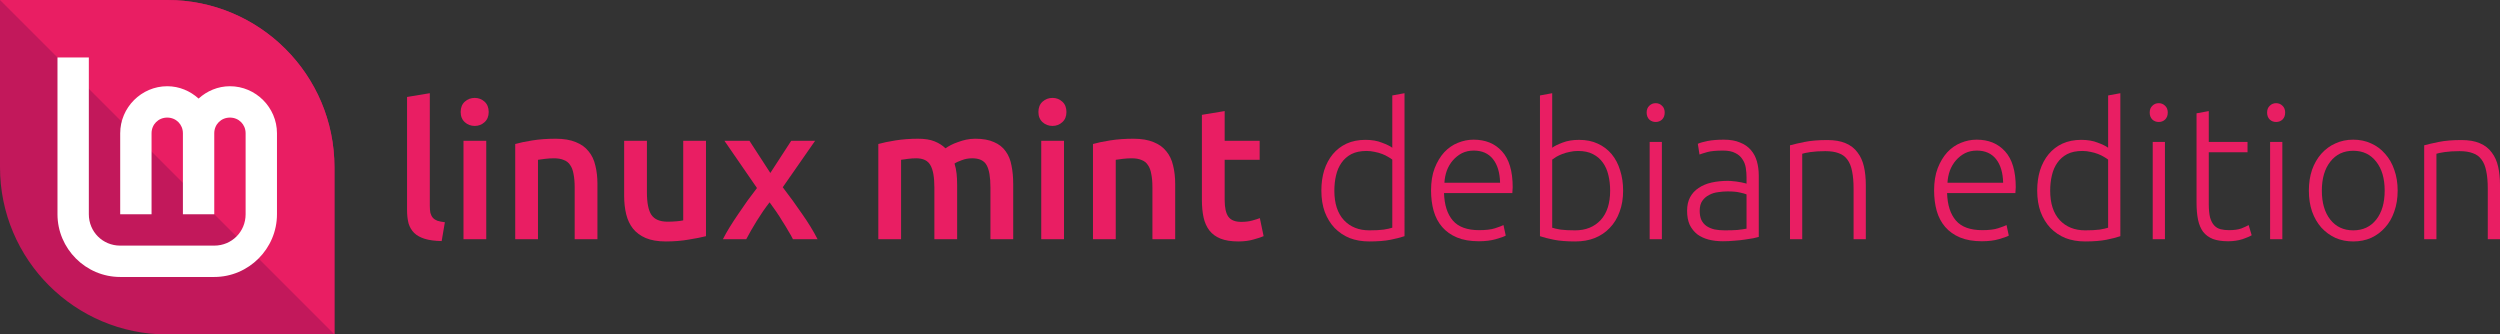 <?xml version="1.0" encoding="UTF-8" standalone="no"?>
<!-- Created with Inkscape (http://www.inkscape.org/) -->

<svg
   width="1913.564"
   height="256"
   viewBox="0 0 1913.564 256"
   id="svg2"
   version="1.1"
   sodipodi:docname="lmde-leaf-name-full-pink.svg"
   inkscape:version="1.2 (dc2aedaf03, 2022-05-15)"
   xmlns:inkscape="http://www.inkscape.org/namespaces/inkscape"
   xmlns:sodipodi="http://sodipodi.sourceforge.net/DTD/sodipodi-0.dtd"
   xmlns="http://www.w3.org/2000/svg"
   xmlns:svg="http://www.w3.org/2000/svg">
  <rect x="0" y="0" width="1913.564" height="256" fill="#333333" stroke="none"/>
  <sodipodi:namedview
     id="namedview7"
     pagecolor="#505050"
     bordercolor="#ffffff"
     borderopacity="1"
     inkscape:pageshadow="0"
     inkscape:pageopacity="0"
     inkscape:pagecheckerboard="1"
     showgrid="false"
     inkscape:zoom="0.35986328"
     inkscape:cx="851.71235"
     inkscape:cy="312.61873"
     inkscape:current-layer="text3643"
     fit-margin-top="0"
     fit-margin-left="0"
     fit-margin-right="0"
     fit-margin-bottom="0"
     inkscape:showpageshadow="0"
     inkscape:deskcolor="#505050" />
  <defs
     id="defs4" />
  <g
     id="layer3">
    <g
       aria-label="linux mint debian edition"
       id="text3643"
       style="font-size:144px;line-height:1.25;font-family:'Roboto Mono';-inkscape-font-specification:'Roboto Mono'">
      <path
         d="m 338.064,184.52 q -7.776,-0.144 -12.96,-1.728 -5.04,-1.584 -8.064,-4.464 -3.024,-3.024 -4.32,-7.344 -1.152,-4.464 -1.152,-10.08 V 74.216 l 17.424,-2.88 V 157.592 q 0,3.168 0.432,5.328 0.576,2.16 1.872,3.744 1.296,1.44 3.456,2.304 2.304,0.72 5.76,1.152 z"
         style="font-weight:500;font-family:Ubuntu;-inkscape-font-specification:'Ubuntu Medium';fill:#e91e63;fill-opacity:1"
         id="path339" />
      <path
         d="m 372.192,183.08 h -17.424 v -75.312 h 17.424 z m 1.872,-97.344 q 0,4.896 -3.168,7.776 -3.168,2.88 -7.488,2.88 -4.464,0 -7.632,-2.88 -3.168,-2.88 -3.168,-7.776 0,-5.04 3.168,-7.92 3.168,-2.88 7.632,-2.88 4.32,0 7.488,2.88 3.168,2.88 3.168,7.92 z"
         style="font-weight:500;font-family:Ubuntu;-inkscape-font-specification:'Ubuntu Medium';fill:#e91e63;fill-opacity:1"
         id="path341" />
      <path
         d="m 394.368,110.216 q 5.04,-1.44 13.104,-2.736 8.064,-1.296 17.856,-1.296 9.216,0 15.408,2.592 6.192,2.448 9.792,7.056 3.744,4.464 5.184,10.944 1.584,6.336 1.584,13.968 v 42.336 h -17.424 v -39.6 q 0,-6.048 -0.864,-10.224 -0.72,-4.32 -2.592,-6.912 -1.728,-2.736 -4.896,-3.888 -3.024,-1.296 -7.488,-1.296 -3.312,0 -6.912,0.432 -3.6,0.432 -5.328,0.72 v 60.768 h -17.424 z"
         style="font-weight:500;font-family:Ubuntu;-inkscape-font-specification:'Ubuntu Medium';fill:#e91e63;fill-opacity:1"
         id="path343" />
      <path
         d="m 540.384,180.776 q -5.04,1.296 -13.104,2.592 -8.064,1.44 -17.712,1.44 -9.072,0 -15.264,-2.592 -6.048,-2.592 -9.792,-7.2 -3.6,-4.608 -5.184,-10.944 -1.584,-6.48 -1.584,-14.112 v -42.192 h 17.424 v 39.456 q 0,12.096 3.456,17.28 3.6,5.184 12.384,5.184 3.168,0 6.624,-0.288 3.6,-0.288 5.328,-0.72 v -60.912 h 17.424 z"
         style="font-weight:500;font-family:Ubuntu;-inkscape-font-specification:'Ubuntu Medium';fill:#e91e63;fill-opacity:1"
         id="path345" />
      <path
         d="m 589.631,132.392 15.984,-24.624 h 18.288 l -24.768,35.568 q 7.776,10.08 14.832,20.448 7.2,10.224 11.808,19.296 h -18.864 q -1.296,-2.736 -3.456,-6.192 -2.016,-3.6 -4.464,-7.344 -2.304,-3.888 -4.896,-7.632 -2.592,-3.744 -5.04,-7.056 -5.04,6.48 -9.936,14.4 -4.752,7.776 -7.92,13.824 h -17.856 q 2.16,-4.32 5.184,-9.216 3.024,-4.896 6.48,-9.936 3.456,-5.184 7.056,-10.224 3.744,-5.184 7.344,-9.792 l -24.912,-36.144 h 19.152 z"
         style="font-weight:500;font-family:Ubuntu;-inkscape-font-specification:'Ubuntu Medium';fill:#e91e63;fill-opacity:1"
         id="path347" />
      <path
         d="m 715.199,143.48 q 0,-11.808 -3.024,-16.992 -2.88,-5.328 -10.944,-5.328 -2.88,0 -6.336,0.432 -3.456,0.432 -5.184,0.72 v 60.768 h -17.424 v -72.864 q 5.04,-1.44 13.104,-2.736 8.208,-1.296 17.28,-1.296 7.776,0 12.672,2.016 5.04,2.016 8.352,5.328 1.584,-1.152 4.032,-2.448 2.448,-1.296 5.472,-2.304 3.024,-1.152 6.336,-1.872 3.456,-0.72 6.912,-0.72 8.784,0 14.4,2.592 5.76,2.448 8.928,7.056 3.312,4.464 4.464,10.944 1.296,6.336 1.296,13.968 v 42.336 h -17.424 v -39.6 q 0,-11.808 -2.88,-16.992 -2.88,-5.328 -11.088,-5.328 -4.176,0 -7.92,1.44 -3.744,1.296 -5.616,2.592 1.152,3.6 1.584,7.632 0.432,4.032 0.432,8.64 v 41.616 h -17.424 z"
         style="font-weight:500;font-family:Ubuntu;-inkscape-font-specification:'Ubuntu Medium';fill:#e91e63;fill-opacity:1"
         id="path349" />
      <path
         d="m 814.415,183.08 h -17.424 v -75.312 h 17.424 z m 1.872,-97.344 q 0,4.896 -3.168,7.776 -3.168,2.88 -7.488,2.88 -4.464,0 -7.632,-2.88 -3.168,-2.88 -3.168,-7.776 0,-5.04 3.168,-7.92 3.168,-2.88 7.632,-2.88 4.32,0 7.488,2.88 3.168,2.88 3.168,7.92 z"
         style="font-weight:500;font-family:Ubuntu;-inkscape-font-specification:'Ubuntu Medium';fill:#e91e63;fill-opacity:1"
         id="path351" />
      <path
         d="m 836.591,110.216 q 5.04,-1.44 13.104,-2.736 8.064,-1.296 17.856,-1.296 9.216,0 15.408,2.592 6.192,2.448 9.792,7.056 3.744,4.464 5.184,10.944 1.584,6.336 1.584,13.968 v 42.336 h -17.424 v -39.6 q 0,-6.048 -0.864,-10.224 -0.72,-4.32 -2.592,-6.912 -1.728,-2.736 -4.896,-3.888 -3.024,-1.296 -7.488,-1.296 -3.312,0 -6.912,0.432 -3.6,0.432 -5.328,0.72 v 60.768 h -17.424 z"
         style="font-weight:500;font-family:Ubuntu;-inkscape-font-specification:'Ubuntu Medium';fill:#e91e63;fill-opacity:1"
         id="path353" />
      <path
         d="m 919.967,87.896 17.424,-2.88 V 107.768 h 26.784 v 14.544 h -26.784 v 30.672 q 0,9.072 2.88,12.96 2.88,3.888 9.792,3.888 4.752,0 8.352,-1.008 3.744,-1.008 5.904,-1.872 l 2.88,13.824 q -3.024,1.296 -7.92,2.592 -4.896,1.44 -11.52,1.44 -8.064,0 -13.536,-2.16 -5.328,-2.16 -8.496,-6.192 -3.168,-4.176 -4.464,-9.936 -1.296,-5.904 -1.296,-13.392 z"
         style="font-weight:500;font-family:Ubuntu;-inkscape-font-specification:'Ubuntu Medium';fill:#e91e63;fill-opacity:1"
         id="path355" />
      <path
         d="m 1075.055,180.776 q -4.176,1.44 -10.656,2.736 -6.48,1.296 -16.416,1.296 -8.208,0 -14.976,-2.592 -6.624,-2.736 -11.52,-7.776 -4.752,-5.04 -7.488,-12.24 -2.592,-7.2 -2.592,-16.272 0,-8.496 2.16,-15.552 2.304,-7.2 6.624,-12.384 4.32,-5.184 10.512,-8.064 6.336,-2.88 14.4,-2.88 7.344,0 12.672,2.16 5.472,2.016 7.92,3.888 V 73.064 l 9.36,-1.728 z m -9.36,-58.608 q -1.296,-1.008 -3.312,-2.16 -1.872,-1.152 -4.464,-2.16 -2.592,-1.008 -5.616,-1.584 -3.024,-0.72 -6.336,-0.72 -6.912,0 -11.664,2.448 -4.608,2.448 -7.488,6.624 -2.88,4.032 -4.176,9.648 -1.296,5.472 -1.296,11.664 0,14.688 7.344,22.608 7.344,7.776 19.44,7.776 6.912,0 11.088,-0.576 4.32,-0.72 6.48,-1.44 z"
         style="font-weight:300;font-family:Ubuntu;-inkscape-font-specification:'Ubuntu Light';fill:#e91e63;fill-opacity:1"
         id="path357" />
      <path
         d="m 1095.359,145.784 q 0,-9.792 2.736,-16.992 2.88,-7.344 7.344,-12.24 4.608,-4.896 10.368,-7.2 5.904,-2.448 12.096,-2.448 13.68,0 21.744,8.928 8.208,8.928 8.208,27.504 0,1.152 -0.144,2.304 0,1.152 -0.144,2.16 h -52.272 q 0.432,13.68 6.768,21.024 6.336,7.344 20.16,7.344 7.632,0 12.096,-1.44 4.464,-1.44 6.48,-2.448 l 1.728,8.064 q -2.016,1.152 -7.632,2.736 -5.472,1.584 -12.96,1.584 -9.792,0 -16.704,-2.88 -6.912,-2.88 -11.376,-8.064 -4.464,-5.184 -6.48,-12.24 -2.016,-7.2 -2.016,-15.696 z m 52.848,-5.904 q -0.288,-11.664 -5.472,-18.144 -5.184,-6.48 -14.688,-6.48 -5.04,0 -9.072,2.016 -3.888,2.016 -6.912,5.472 -2.88,3.312 -4.608,7.776 -1.584,4.464 -1.872,9.36 z"
         style="font-weight:300;font-family:Ubuntu;-inkscape-font-specification:'Ubuntu Light';fill:#e91e63;fill-opacity:1"
         id="path359" />
      <path
         d="m 1188.094,113.096 q 2.448,-1.872 7.776,-3.888 5.472,-2.16 12.816,-2.16 8.064,0 14.256,2.88 6.336,2.88 10.656,8.064 4.32,5.184 6.48,12.384 2.304,7.056 2.304,15.552 0,9.072 -2.736,16.272 -2.592,7.2 -7.488,12.24 -4.752,5.04 -11.52,7.776 -6.624,2.592 -14.832,2.592 -9.936,0 -16.416,-1.296 -6.48,-1.296 -10.656,-2.736 V 73.064 l 9.36,-1.728 z m 0,61.2 q 2.16,0.72 6.336,1.44 4.32,0.576 11.232,0.576 12.096,0 19.44,-7.776 7.344,-7.92 7.344,-22.608 0,-6.192 -1.296,-11.664 -1.296,-5.616 -4.176,-9.648 -2.88,-4.176 -7.632,-6.624 -4.608,-2.448 -11.52,-2.448 -3.312,0 -6.336,0.72 -3.024,0.576 -5.616,1.584 -2.592,1.008 -4.608,2.16 -1.872,1.152 -3.168,2.16 z"
         style="font-weight:300;font-family:Ubuntu;-inkscape-font-specification:'Ubuntu Light';fill:#e91e63;fill-opacity:1"
         id="path361" />
      <path
         d="m 1272.046,183.08 h -9.36 v -74.448 h 9.36 z m 2.16,-96.912 q 0,3.312 -2.016,5.328 -2.016,1.872 -4.896,1.872 -2.88,0 -4.896,-1.872 -2.016,-2.016 -2.016,-5.328 0,-3.312 2.016,-5.184 2.016,-2.016 4.896,-2.016 2.88,0 4.896,2.016 2.016,1.872 2.016,5.184 z"
         style="font-weight:300;font-family:Ubuntu;-inkscape-font-specification:'Ubuntu Light';fill:#e91e63;fill-opacity:1"
         id="path363" />
      <path
         d="m 1320.286,176.312 q 5.472,0 9.504,-0.288 4.176,-0.432 7.056,-1.008 v -26.208 q -1.584,-0.72 -5.04,-1.44 -3.456,-0.864 -9.504,-0.864 -3.456,0 -7.2,0.576 -3.744,0.432 -6.912,2.16 -3.168,1.584 -5.184,4.464 -2.016,2.88 -2.016,7.632 0,4.176 1.296,7.056 1.44,2.88 3.888,4.608 2.592,1.728 6.048,2.592 3.6,0.72 8.064,0.72 z m -0.864,-69.408 q 7.344,0 12.384,2.16 5.184,2.016 8.352,5.76 3.168,3.6 4.608,8.64 1.44,5.04 1.44,10.944 v 46.944 q -1.44,0.432 -4.176,1.008 -2.736,0.432 -6.336,1.008 -3.6,0.576 -8.064,0.864 -4.32,0.432 -8.928,0.432 -5.904,0 -10.944,-1.296 -4.896,-1.296 -8.64,-4.032 -3.6,-2.88 -5.76,-7.2 -2.016,-4.464 -2.016,-10.8 0,-6.048 2.304,-10.368 2.304,-4.32 6.48,-7.056 4.176,-2.88 9.936,-4.176 5.76,-1.296 12.528,-1.296 2.016,0 4.176,0.288 2.304,0.144 4.32,0.576 2.16,0.288 3.6,0.72 1.584,0.288 2.16,0.576 v -4.608 q 0,-3.888 -0.576,-7.488 -0.576,-3.744 -2.592,-6.624 -1.872,-3.024 -5.472,-4.752 -3.456,-1.872 -9.216,-1.872 -8.208,0 -12.24,1.152 -4.032,1.152 -5.904,1.872 l -1.296,-8.208 q 2.448,-1.152 7.488,-2.16 5.184,-1.008 12.384,-1.008 z"
         style="font-weight:300;font-family:Ubuntu;-inkscape-font-specification:'Ubuntu Light';fill:#e91e63;fill-opacity:1"
         id="path365" />
      <path
         d="m 1370.11,111.224 q 4.176,-1.152 11.232,-2.592 7.056,-1.44 17.28,-1.44 8.496,0 14.112,2.448 5.76,2.448 9.072,7.056 3.456,4.464 4.896,10.8 1.44,6.336 1.44,13.968 v 41.616 h -9.36 v -38.592 q 0,-7.92 -1.152,-13.392 -1.008,-5.472 -3.6,-8.928 -2.448,-3.456 -6.624,-4.896 -4.032,-1.584 -10.224,-1.584 -6.624,0 -11.52,0.72 -4.752,0.72 -6.192,1.296 v 65.376 h -9.36 z"
         style="font-weight:300;font-family:Ubuntu;-inkscape-font-specification:'Ubuntu Light';fill:#e91e63;fill-opacity:1"
         id="path367" />
      <path
         d="m 1480.413,145.784 q 0,-9.792 2.736,-16.992 2.88,-7.344 7.344,-12.24 4.608,-4.896 10.368,-7.2 5.904,-2.448 12.096,-2.448 13.68,0 21.744,8.928 8.208,8.928 8.208,27.504 0,1.152 -0.144,2.304 0,1.152 -0.144,2.16 h -52.272 q 0.432,13.68 6.768,21.024 6.336,7.344 20.16,7.344 7.632,0 12.096,-1.44 4.464,-1.44 6.48,-2.448 l 1.728,8.064 q -2.016,1.152 -7.632,2.736 -5.472,1.584 -12.96,1.584 -9.792,0 -16.704,-2.88 -6.912,-2.88 -11.376,-8.064 -4.464,-5.184 -6.48,-12.24 -2.016,-7.2 -2.016,-15.696 z m 52.848,-5.904 q -0.288,-11.664 -5.472,-18.144 -5.184,-6.48 -14.688,-6.48 -5.04,0 -9.072,2.016 -3.888,2.016 -6.912,5.472 -2.88,3.312 -4.608,7.776 -1.584,4.464 -1.872,9.36 z"
         style="font-weight:300;font-family:Ubuntu;-inkscape-font-specification:'Ubuntu Light';fill:#e91e63;fill-opacity:1"
         id="path369" />
      <path
         d="m 1622.973,180.776 q -4.176,1.44 -10.656,2.736 -6.48,1.296 -16.416,1.296 -8.208,0 -14.976,-2.592 -6.624,-2.736 -11.52,-7.776 -4.752,-5.04 -7.488,-12.24 -2.592,-7.2 -2.592,-16.272 0,-8.496 2.16,-15.552 2.304,-7.2 6.624,-12.384 4.32,-5.184 10.512,-8.064 6.336,-2.88 14.4,-2.88 7.344,0 12.672,2.16 5.472,2.016 7.92,3.888 V 73.064 l 9.36,-1.728 z m -9.36,-58.608 q -1.296,-1.008 -3.312,-2.16 -1.872,-1.152 -4.464,-2.16 -2.592,-1.008 -5.616,-1.584 -3.024,-0.72 -6.336,-0.72 -6.912,0 -11.664,2.448 -4.608,2.448 -7.488,6.624 -2.88,4.032 -4.176,9.648 -1.296,5.472 -1.296,11.664 0,14.688 7.344,22.608 7.344,7.776 19.44,7.776 6.912,0 11.088,-0.576 4.32,-0.72 6.48,-1.44 z"
         style="font-weight:300;font-family:Ubuntu;-inkscape-font-specification:'Ubuntu Light';fill:#e91e63;fill-opacity:1"
         id="path371" />
      <path
         d="m 1657.101,183.08 h -9.36 v -74.448 h 9.36 z m 2.16,-96.912 q 0,3.312 -2.016,5.328 -2.016,1.872 -4.896,1.872 -2.88,0 -4.896,-1.872 -2.016,-2.016 -2.016,-5.328 0,-3.312 2.016,-5.184 2.016,-2.016 4.896,-2.016 2.88,0 4.896,2.016 2.016,1.872 2.016,5.184 z"
         style="font-weight:300;font-family:Ubuntu;-inkscape-font-specification:'Ubuntu Light';fill:#e91e63;fill-opacity:1"
         id="path373" />
      <path
         d="m 1690.653,108.632 h 29.664 v 7.92 h -29.664 v 39.6 q 0,6.336 1.008,10.368 1.152,3.888 3.168,6.048 2.016,2.16 4.896,2.88 2.88,0.72 6.336,0.72 5.904,0 9.504,-1.296 3.6,-1.44 5.616,-2.592 l 2.304,7.776 q -2.016,1.296 -7.056,3.024 -5.04,1.584 -10.944,1.584 -6.912,0 -11.664,-1.728 -4.608,-1.872 -7.488,-5.472 -2.736,-3.744 -3.888,-9.216 -1.152,-5.472 -1.152,-12.96 V 86.744 l 9.36,-1.728 z"
         style="font-weight:300;font-family:Ubuntu;-inkscape-font-specification:'Ubuntu Light';fill:#e91e63;fill-opacity:1"
         id="path375" />
      <path
         d="m 1746.957,183.08 h -9.36 v -74.448 h 9.36 z m 2.16,-96.912 q 0,3.312 -2.016,5.328 -2.016,1.872 -4.896,1.872 -2.88,0 -4.896,-1.872 -2.016,-2.016 -2.016,-5.328 0,-3.312 2.016,-5.184 2.016,-2.016 4.896,-2.016 2.88,0 4.896,2.016 2.016,1.872 2.016,5.184 z"
         style="font-weight:300;font-family:Ubuntu;-inkscape-font-specification:'Ubuntu Light';fill:#e91e63;fill-opacity:1"
         id="path377" />
      <path
         d="m 1835.229,145.928 q 0,8.784 -2.592,15.984 -2.448,7.2 -7.056,12.24 -4.464,5.04 -10.656,7.92 -6.192,2.736 -13.68,2.736 -7.488,0 -13.68,-2.736 -6.192,-2.88 -10.8,-7.92 -4.464,-5.04 -7.056,-12.24 -2.448,-7.2 -2.448,-15.984 0,-8.784 2.448,-15.984 2.592,-7.2 7.056,-12.24 4.608,-5.184 10.8,-7.92 6.192,-2.88 13.68,-2.88 7.488,0 13.68,2.88 6.192,2.736 10.656,7.92 4.608,5.04 7.056,12.24 2.592,7.2 2.592,15.984 z m -9.936,0 q 0,-13.968 -6.48,-22.176 -6.48,-8.352 -17.568,-8.352 -11.088,0 -17.568,8.352 -6.48,8.208 -6.48,22.176 0,13.968 6.48,22.176 6.48,8.208 17.568,8.208 11.088,0 17.568,-8.208 6.48,-8.208 6.48,-22.176 z"
         style="font-weight:300;font-family:Ubuntu;-inkscape-font-specification:'Ubuntu Light';fill:#e91e63;fill-opacity:1"
         id="path379" />
      <path
         d="m 1855.533,111.224 q 4.176,-1.152 11.232,-2.592 7.056,-1.44 17.28,-1.44 8.496,0 14.112,2.448 5.76,2.448 9.072,7.056 3.456,4.464 4.896,10.8 1.44,6.336 1.44,13.968 v 41.616 h -9.36 v -38.592 q 0,-7.92 -1.152,-13.392 -1.008,-5.472 -3.6,-8.928 -2.448,-3.456 -6.624,-4.896 -4.032,-1.584 -10.224,-1.584 -6.624,0 -11.52,0.72 -4.752,0.72 -6.192,1.296 v 65.376 h -9.36 z"
         style="font-weight:300;font-family:Ubuntu;-inkscape-font-specification:'Ubuntu Light';fill:#e91e63;fill-opacity:1"
         id="path381" />
    </g>
    <g
       id="layer3-5"
       transform="translate(282.186,-295.512)">
      <path
         id="path40-3"
         style="fill:#c2185b;stroke-width:0"
         d="m -26.186,423.512 c 0,32.647 0,128 0,128 0,0 -89.954,0 -128,0 -70.692,0 -128,-57.308 -128,-128 0,-35.496 0,-128 0,-128 0,0 92.803,0 128,0 70.692,0 128,57.308 128,128 z"
         sodipodi:nodetypes="scsscss" />
      <path
         id="path1655-5"
         style="fill:#e91e63;stroke-width:0"
         d="m -26.186,423.512 v 128 l -256,-256 h 128 c 70.692,0 128,57.308 128,128 z"
         sodipodi:nodetypes="sccss" />
      <path
         style="color:#000000;fill:#ffffff;stroke-width:0;-inkscape-stroke:none"
         d="m -238.186,339.512 v 120 c 0,26.367 21.632,48 48,48 h 72 c 26.367,0 48,-21.633 48,-48 v -62 c 0,-19.74 -16.26,-36 -36,-36 -9.222,0 -17.6,3.645 -24,9.439 -6.4,-5.794 -14.778,-9.439 -24,-9.439 -19.74,0 -36,16.26 -36,36 v 62 h 24 v -62 c 0,-6.77 5.23,-12 12,-12 6.77,0 12,5.23 12,12 v 62 h 24 v -62 c 0,-6.77 5.23,-12 12,-12 6.77,0 12,5.23 12,12 v 62 c 0,13.397 -10.603,24 -24,24 h -72 c -13.397,0 -24,-10.603 -24,-24 v -120 z"
         id="path4193-6"
         sodipodi:nodetypes="csssssscssccsssccssssssscc" />
    </g>
  </g>
</svg>
